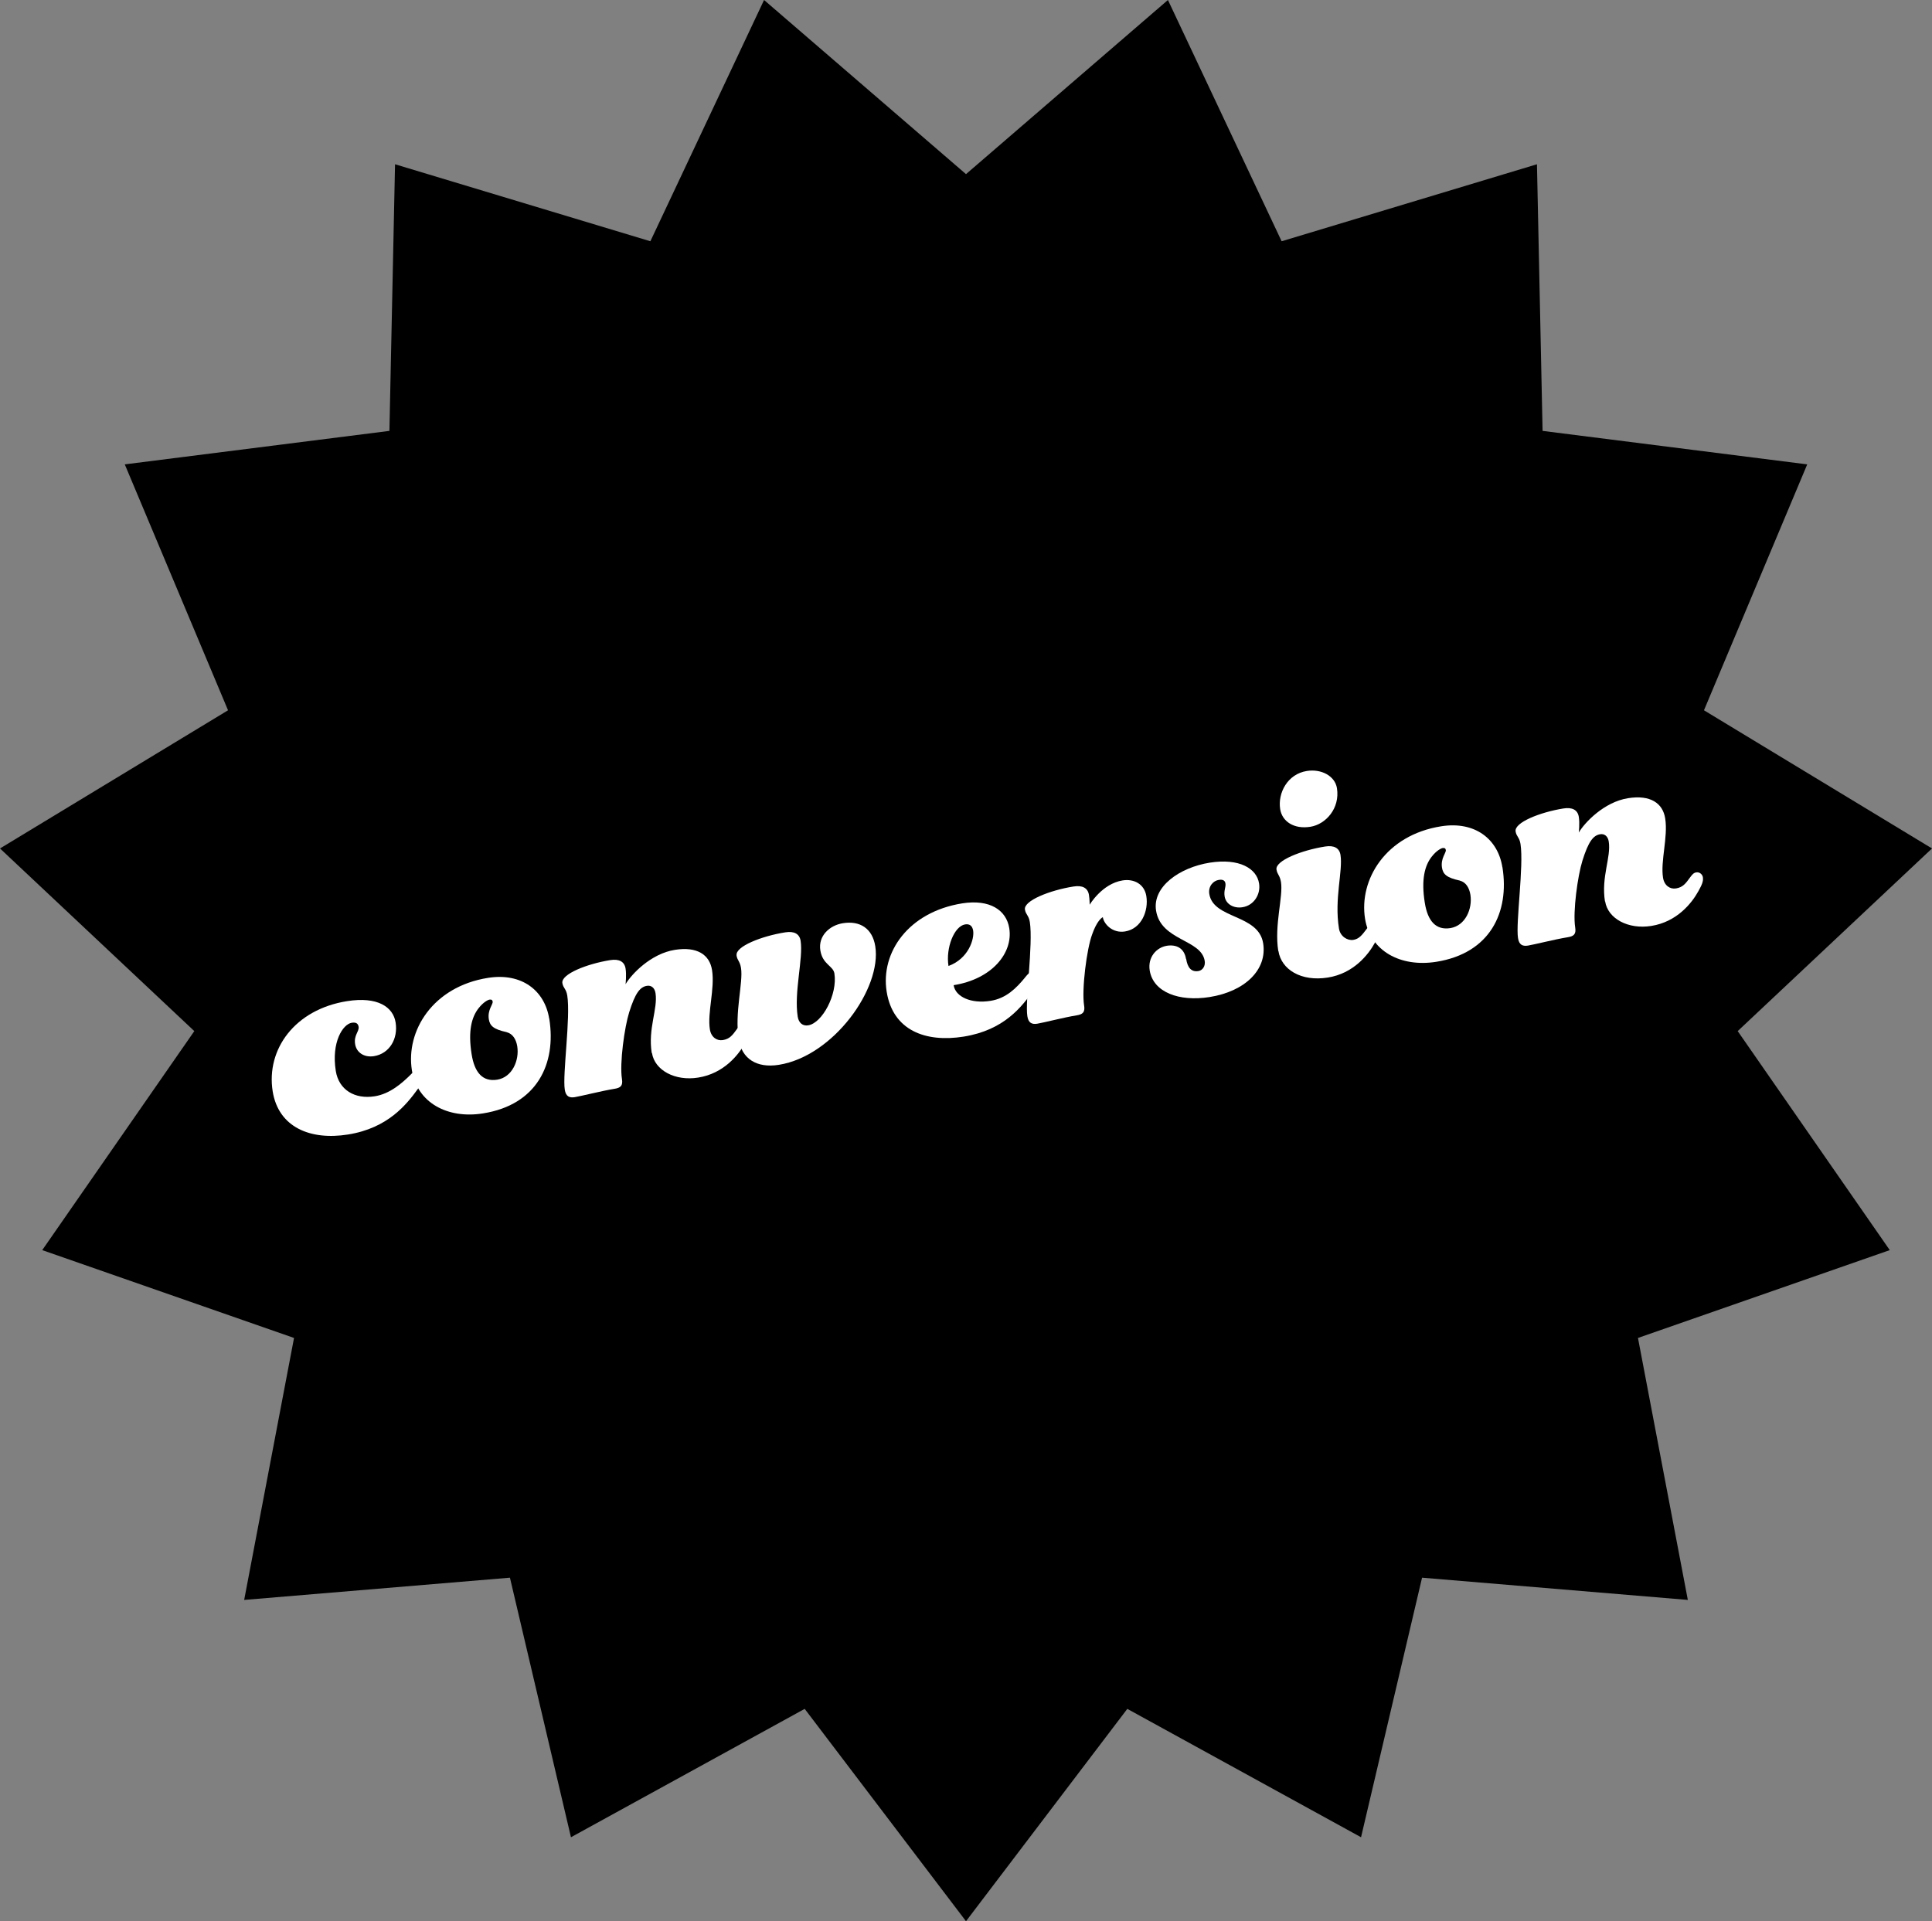 <?xml version="1.0" encoding="UTF-8"?>
<svg id="Layer_2" data-name="Layer 2" xmlns="http://www.w3.org/2000/svg" viewBox="0 0 240.62 239.3">
  <rect x="0" y="0" width="240.62" height="239.3" fill="#808080" stroke="none"/>
  <g id="Layer_1-2" data-name="Layer 1">
    <polygon points="120.31 21.69 145.46 0 159.62 30.05 191.42 20.46 192.12 53.67 225.08 57.84 212.22 88.47 240.62 105.68 216.42 128.43 235.36 155.71 204 166.65 210.21 199.28 177.11 196.51 169.51 228.84 140.4 212.85 120.31 239.3 100.22 212.85 71.11 228.84 63.51 196.51 30.41 199.28 36.62 166.65 5.26 155.71 24.2 128.43 0 105.68 28.4 88.47 15.54 57.84 48.5 53.67 49.2 20.46 81 30.05 95.16 0 120.31 21.69"/>
    <g>
      <path d="M51.18,133.81c.45-.43.68-.62.98-.67.35-.06.65.16.69.46.1.65-.14,1.05-.77,1.98-1.44,1.99-3.76,4.94-8.74,5.73-4.68.75-8.66-.89-9.38-5.38-.83-5.24,2.77-10.2,9.26-11.23,3.83-.61,5.75.74,6.05,2.65.33,2.06-.78,3.89-2.69,4.2-1.26.2-2.19-.48-2.35-1.49-.18-1.11.48-1.52.44-2.13-.06-.4-.26-.63-.86-.54-1.11.18-2.56,2.42-1.99,6,.38,2.37,2.37,3.55,4.84,3.16,1.91-.3,3.41-1.63,4.52-2.73Z" fill="#fff"/>
      <path d="M68.41,126.89c.9,5.64-1.55,10.73-8.25,11.79-4.43.71-8.21-1.33-8.86-5.36-.78-4.89,2.58-10.43,9.48-11.52,4.23-.67,7.07,1.61,7.62,5.09ZM63.1,128.56c-1.66-.36-2.09-.8-2.22-1.61-.18-1.16.53-1.84.48-2.19-.03-.2-.15-.29-.4-.25-.2.03-.77.33-1.33,1.04-.91,1.13-1.35,2.9-.89,5.77.36,2.27,1.37,3.45,3.19,3.16,1.86-.3,2.77-2.4,2.49-4.16-.14-.86-.56-1.56-1.31-1.75Z" fill="#fff"/>
      <path d="M81.17,131.16c-.49-3.07.78-5.49.47-7.46-.1-.65-.52-1-1.07-.91-.86.14-1.46.9-2.21,3.3-.58,1.85-1.21,6.34-.9,8.3.14.86-.18,1.11-.94,1.23-1.51.24-4.19.92-4.95,1.04-.65.1-1.1-.08-1.23-.94-.3-1.86.74-9,.31-11.72-.14-.86-.5-.9-.61-1.55-.18-1.11,3.03-2.39,5.95-2.86,1.11-.18,1.78.18,1.92,1.04.13.81,0,1.96,0,1.96.73-1.25,3.16-3.81,6.14-4.28,2.77-.44,4.33.6,4.63,2.52.37,2.32-.6,5.31-.27,7.38.15.96.85,1.46,1.61,1.34.86-.14,1.2-.6,1.75-1.36.3-.41.47-.59.78-.64.45-.07.77.29.82.59.09.55-.15,1-.55,1.74-.84,1.53-2.69,3.84-5.87,4.34-2.87.46-5.41-.9-5.75-3.06Z" fill="#fff"/>
      <path d="M91.74,119c-.18-1.11,3.13-2.41,6.05-2.87,1.11-.18,1.78.18,1.92,1.04.35,2.22-.84,6.38-.36,9.46.13.81.65,1.19,1.31,1.08,1.76-.28,3.67-3.89,3.26-6.46-.15-.96-1.47-1.11-1.75-2.87-.29-1.81,1.15-3.13,2.82-3.39,2.12-.34,3.67.66,4.02,2.87.83,5.24-5.21,13.69-12.01,14.77-2.77.44-4.61-.76-5-3.18-.53-3.32.58-7.06.29-8.88-.14-.86-.45-.91-.56-1.56Z" fill="#fff"/>
      <path d="M127.65,121.76c.39-.48.66-.73.96-.77.4-.06.75.14.81.54.08.5-.16.95-.73,1.87-1.44,1.99-3.61,4.91-8.69,5.72-4.73.75-8.8-.77-9.57-5.6-.78-4.89,2.71-9.93,9.41-11,3.43-.54,5.5.83,5.86,3.1.49,3.07-2.14,6.33-6.93,7.09.23,1.46,2.18,2.34,4.6,1.95,1.96-.31,3.21-1.59,4.29-2.9ZM121.2,115.91c-.1-.6-.45-.86-1-.77-1.36.22-2.43,2.92-2.07,5.18,2.49-.91,3.24-3.35,3.07-4.41Z" fill="#fff"/>
      <path d="M135.02,125.23c.14.86-.18,1.12-.94,1.24-1.51.24-4.14.92-4.9,1.04-.65.1-1.1-.08-1.23-.94-.3-1.86.74-9,.31-11.72-.14-.86-.5-.9-.61-1.56-.18-1.11,3.13-2.41,6.05-2.87,1.11-.18,1.78.18,1.92,1.04.09.55.09,1.23.09,1.23,0,0,1.54-2.62,4.11-3.03,1.41-.22,2.71.45,2.95,1.96.29,1.81-.59,4.07-2.66,4.4-1.56.25-2.63-.93-2.76-1.78-.29.15-.82.7-1.32,2.12-.69,1.82-1.33,6.92-1.01,8.89Z" fill="#fff"/>
      <path d="M147.73,119.44c.17,1.06.62,1.66,1.53,1.51.55-.09.88-.66.78-1.26-.43-2.72-5.46-2.49-6.06-6.27-.47-2.97,2.92-5.37,6.69-5.97,3.68-.58,5.85.72,6.14,2.59.22,1.36-.65,2.74-2.06,2.96-1.11.18-2.08-.39-2.23-1.35-.12-.76.18-1.16.1-1.62-.06-.4-.39-.51-.84-.43-.66.1-1.32.78-1.17,1.74.5,3.17,6.13,2.49,6.71,6.16.52,3.27-2.25,5.99-6.68,6.69-3.78.6-7.01-.59-7.45-3.31-.26-1.61.79-2.86,2.14-3.08,1.16-.18,2.16.28,2.38,1.64Z" fill="#fff"/>
      <path d="M159.2,118.44c-.51-3.22.63-6.76.34-8.57-.14-.86-.45-.91-.56-1.56-.18-1.11,3.13-2.41,6.05-2.87,1.11-.18,1.78.18,1.92,1.04.32,2.01-.79,5.44-.19,9.17.16,1.01,1.07,1.53,1.78,1.42.71-.11,1.09-.59,1.65-1.34.3-.41.47-.59.78-.64.45-.07.77.29.82.59.09.55-.15,1.01-.55,1.74-.84,1.53-2.69,3.84-5.87,4.34-3.32.53-5.79-.99-6.15-3.31ZM162.76,96.03c1.81-.29,3.51.63,3.75,2.14.4,2.52-1.4,4.51-3.31,4.81-2.07.33-3.52-.68-3.76-2.19-.32-2.01.91-4.38,3.32-4.76Z" fill="#fff"/>
      <path d="M187.12,108.01c.9,5.64-1.55,10.73-8.25,11.79-4.43.7-8.21-1.33-8.86-5.36-.78-4.88,2.58-10.43,9.48-11.52,4.23-.67,7.07,1.61,7.62,5.09ZM181.81,109.68c-1.66-.36-2.09-.8-2.22-1.61-.18-1.16.53-1.84.48-2.19-.03-.2-.15-.29-.4-.25-.2.03-.77.33-1.33,1.04-.91,1.13-1.35,2.9-.89,5.77.36,2.27,1.37,3.45,3.19,3.16,1.86-.3,2.77-2.4,2.49-4.16-.14-.86-.56-1.56-1.31-1.75Z" fill="#fff"/>
      <path d="M199.89,112.28c-.49-3.07.78-5.49.47-7.46-.1-.65-.52-1-1.07-.91-.86.14-1.46.9-2.21,3.3-.58,1.85-1.21,6.34-.9,8.3.14.86-.18,1.11-.94,1.23-1.51.24-4.19.92-4.95,1.04-.65.1-1.1-.08-1.23-.94-.3-1.86.74-9,.31-11.72-.14-.86-.5-.9-.61-1.56-.18-1.11,3.03-2.39,5.95-2.86,1.11-.18,1.78.18,1.92,1.04.13.81,0,1.96,0,1.96.73-1.25,3.16-3.81,6.13-4.28,2.77-.44,4.33.6,4.63,2.52.37,2.32-.6,5.31-.27,7.38.15.96.85,1.46,1.61,1.34.86-.14,1.2-.6,1.75-1.36.3-.41.47-.59.78-.64.45-.07.77.29.82.59.09.55-.15,1-.55,1.74-.84,1.53-2.7,3.84-5.87,4.34-2.87.46-5.41-.9-5.75-3.06Z" fill="#fff"/>
    </g>
  </g>
</svg>
